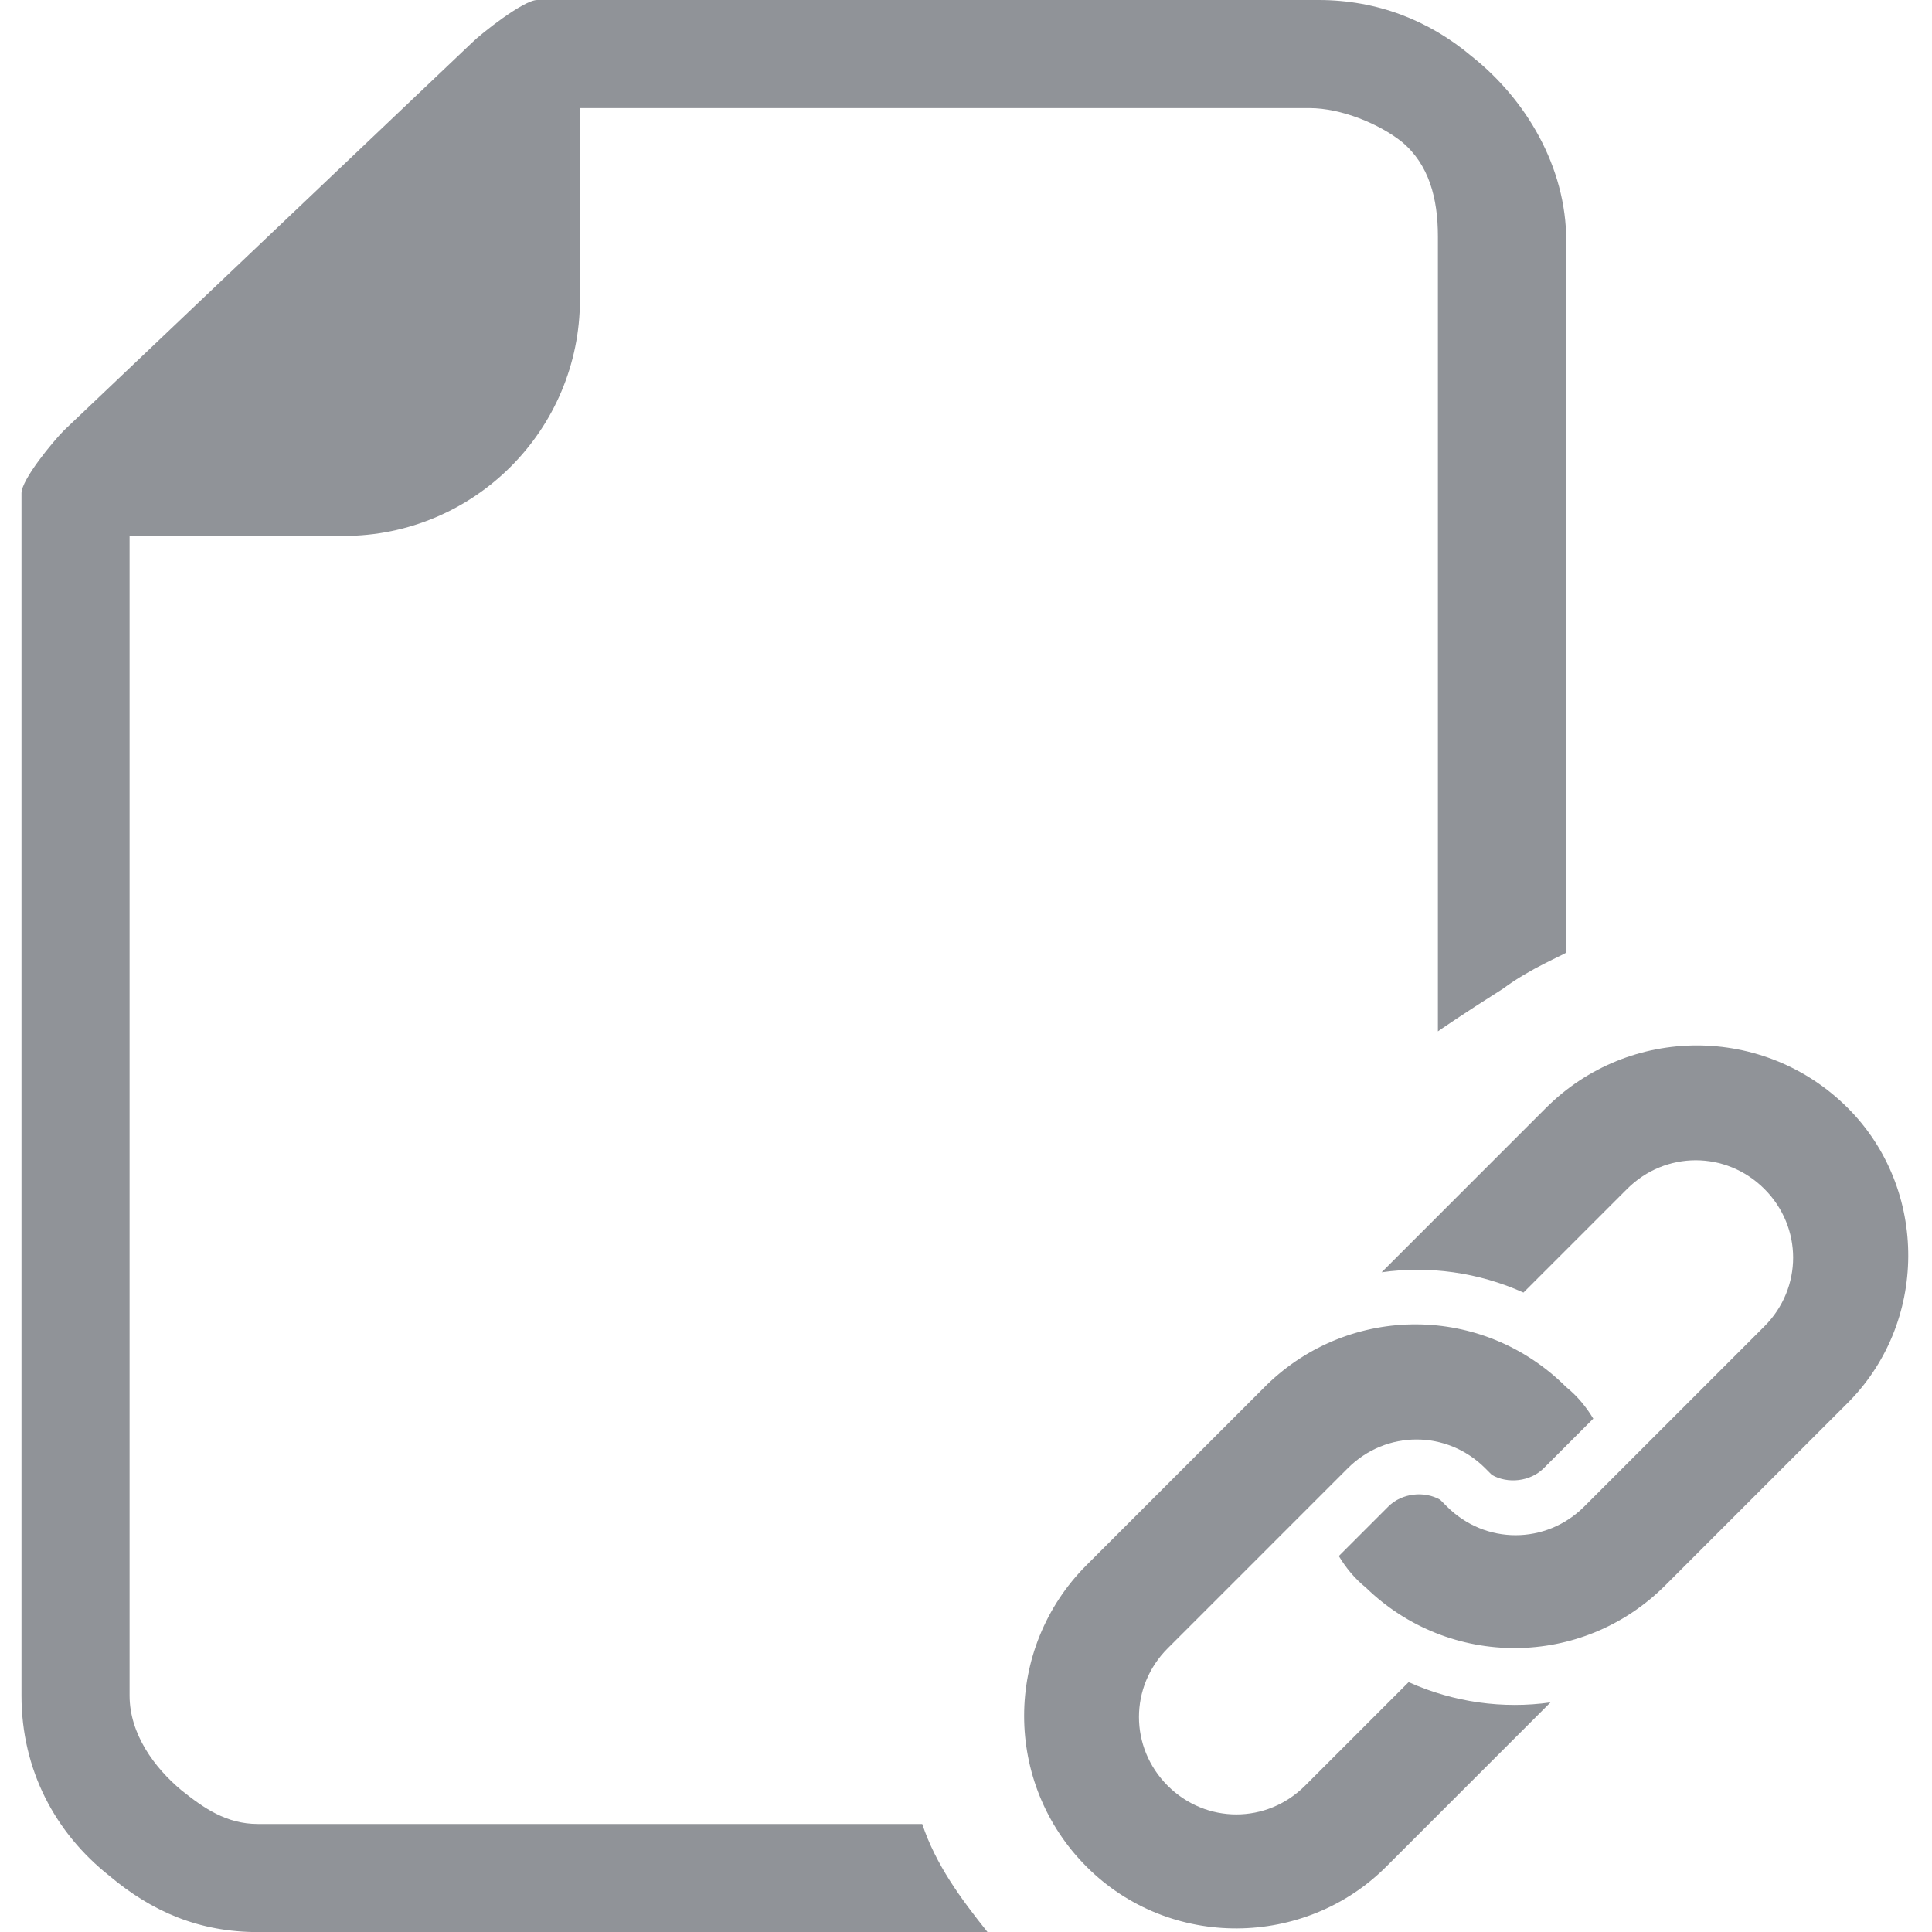 <svg xmlns="http://www.w3.org/2000/svg" width="100" height="100" viewBox="0 0 88 90" version="1.1" xml:space="preserve" stroke-linejoin="round"><g transform="matrix(1.049,0,0,1.049,-8.496,-7.448)"><path d="M12.9 30.9L12.9 82.4C12.9 84.1 14 85.6 15.2 86.6 16.2 87.4 17.2 88.1 18.6 88.1L48.1 88.1C48.7 89.9 49.8 91.4 51 92.9L18.6 92.9C16 92.9 13.9 92 12 90.4 9.6 88.5 8.1 85.7 8.1 82.4L8.1 29C8.1 28.4 9.5 26.7 10 26.2L28.1 9C28.5 8.6 30.4 7.1 31 7.1L65.7 7.1C68.3 7.1 70.6 8 72.5 9.6 74.9 11.5 76.7 14.5 76.7 17.8L76.7 49.4C76.6 49.5 75.1 50.1 73.9 51 72 52.2 71 52.9 71 52.9L71 17.6C71 15.9 70.6 14.4 69.4 13.4 68.4 12.6 66.7 11.9 65.3 11.9L32.9 11.9 32.9 20.4C32.9 26.2 28.2 30.9 22.4 30.9L12.9 30.9 12.9 30.9ZM55.4 90C59.1 93.7 65.1 93.6 68.7 90L76 82.7C73.9 83 71.7 82.7 69.7 81.8L65.1 86.4C63.4 88.1 60.7 88.1 59 86.4 57.3 84.7 57.3 82 59 80.3L67 72.3C68.7 70.6 71.4 70.6 73.1 72.3 73.2 72.4 73.3 72.5 73.4 72.6 74.1 73 75.1 72.9 75.7 72.3L77.9 70.1C77.6 69.6 77.2 69.1 76.7 68.7 73 65 67.1 65 63.4 68.6L55.4 76.6C51.7 80.3 51.7 86.3 55.4 90 55.3 90 55.4 90 55.4 90ZM89.2 56.3C89.2 56.3 89.1 56.2 89.2 56.3 89.1 56.2 89.1 56.2 89.2 56.3 85.5 52.6 79.5 52.6 75.8 56.3L68.5 63.6C70.6 63.3 72.8 63.6 74.8 64.5L79.4 59.9C81.1 58.2 83.8 58.2 85.5 59.9 87.2 61.6 87.2 64.3 85.5 66L77.5 74C75.8 75.7 73.1 75.7 71.4 74 71.3 73.9 71.2 73.8 71.1 73.7 70.4 73.3 69.4 73.4 68.8 74L66.6 76.2C66.9 76.7 67.3 77.2 67.8 77.6 71.5 81.2 77.4 81.2 81.1 77.5L89.1 69.5C92.8 65.9 92.8 59.9 89.2 56.3Z" fill="rgb(144,147,152)"/></g></svg>